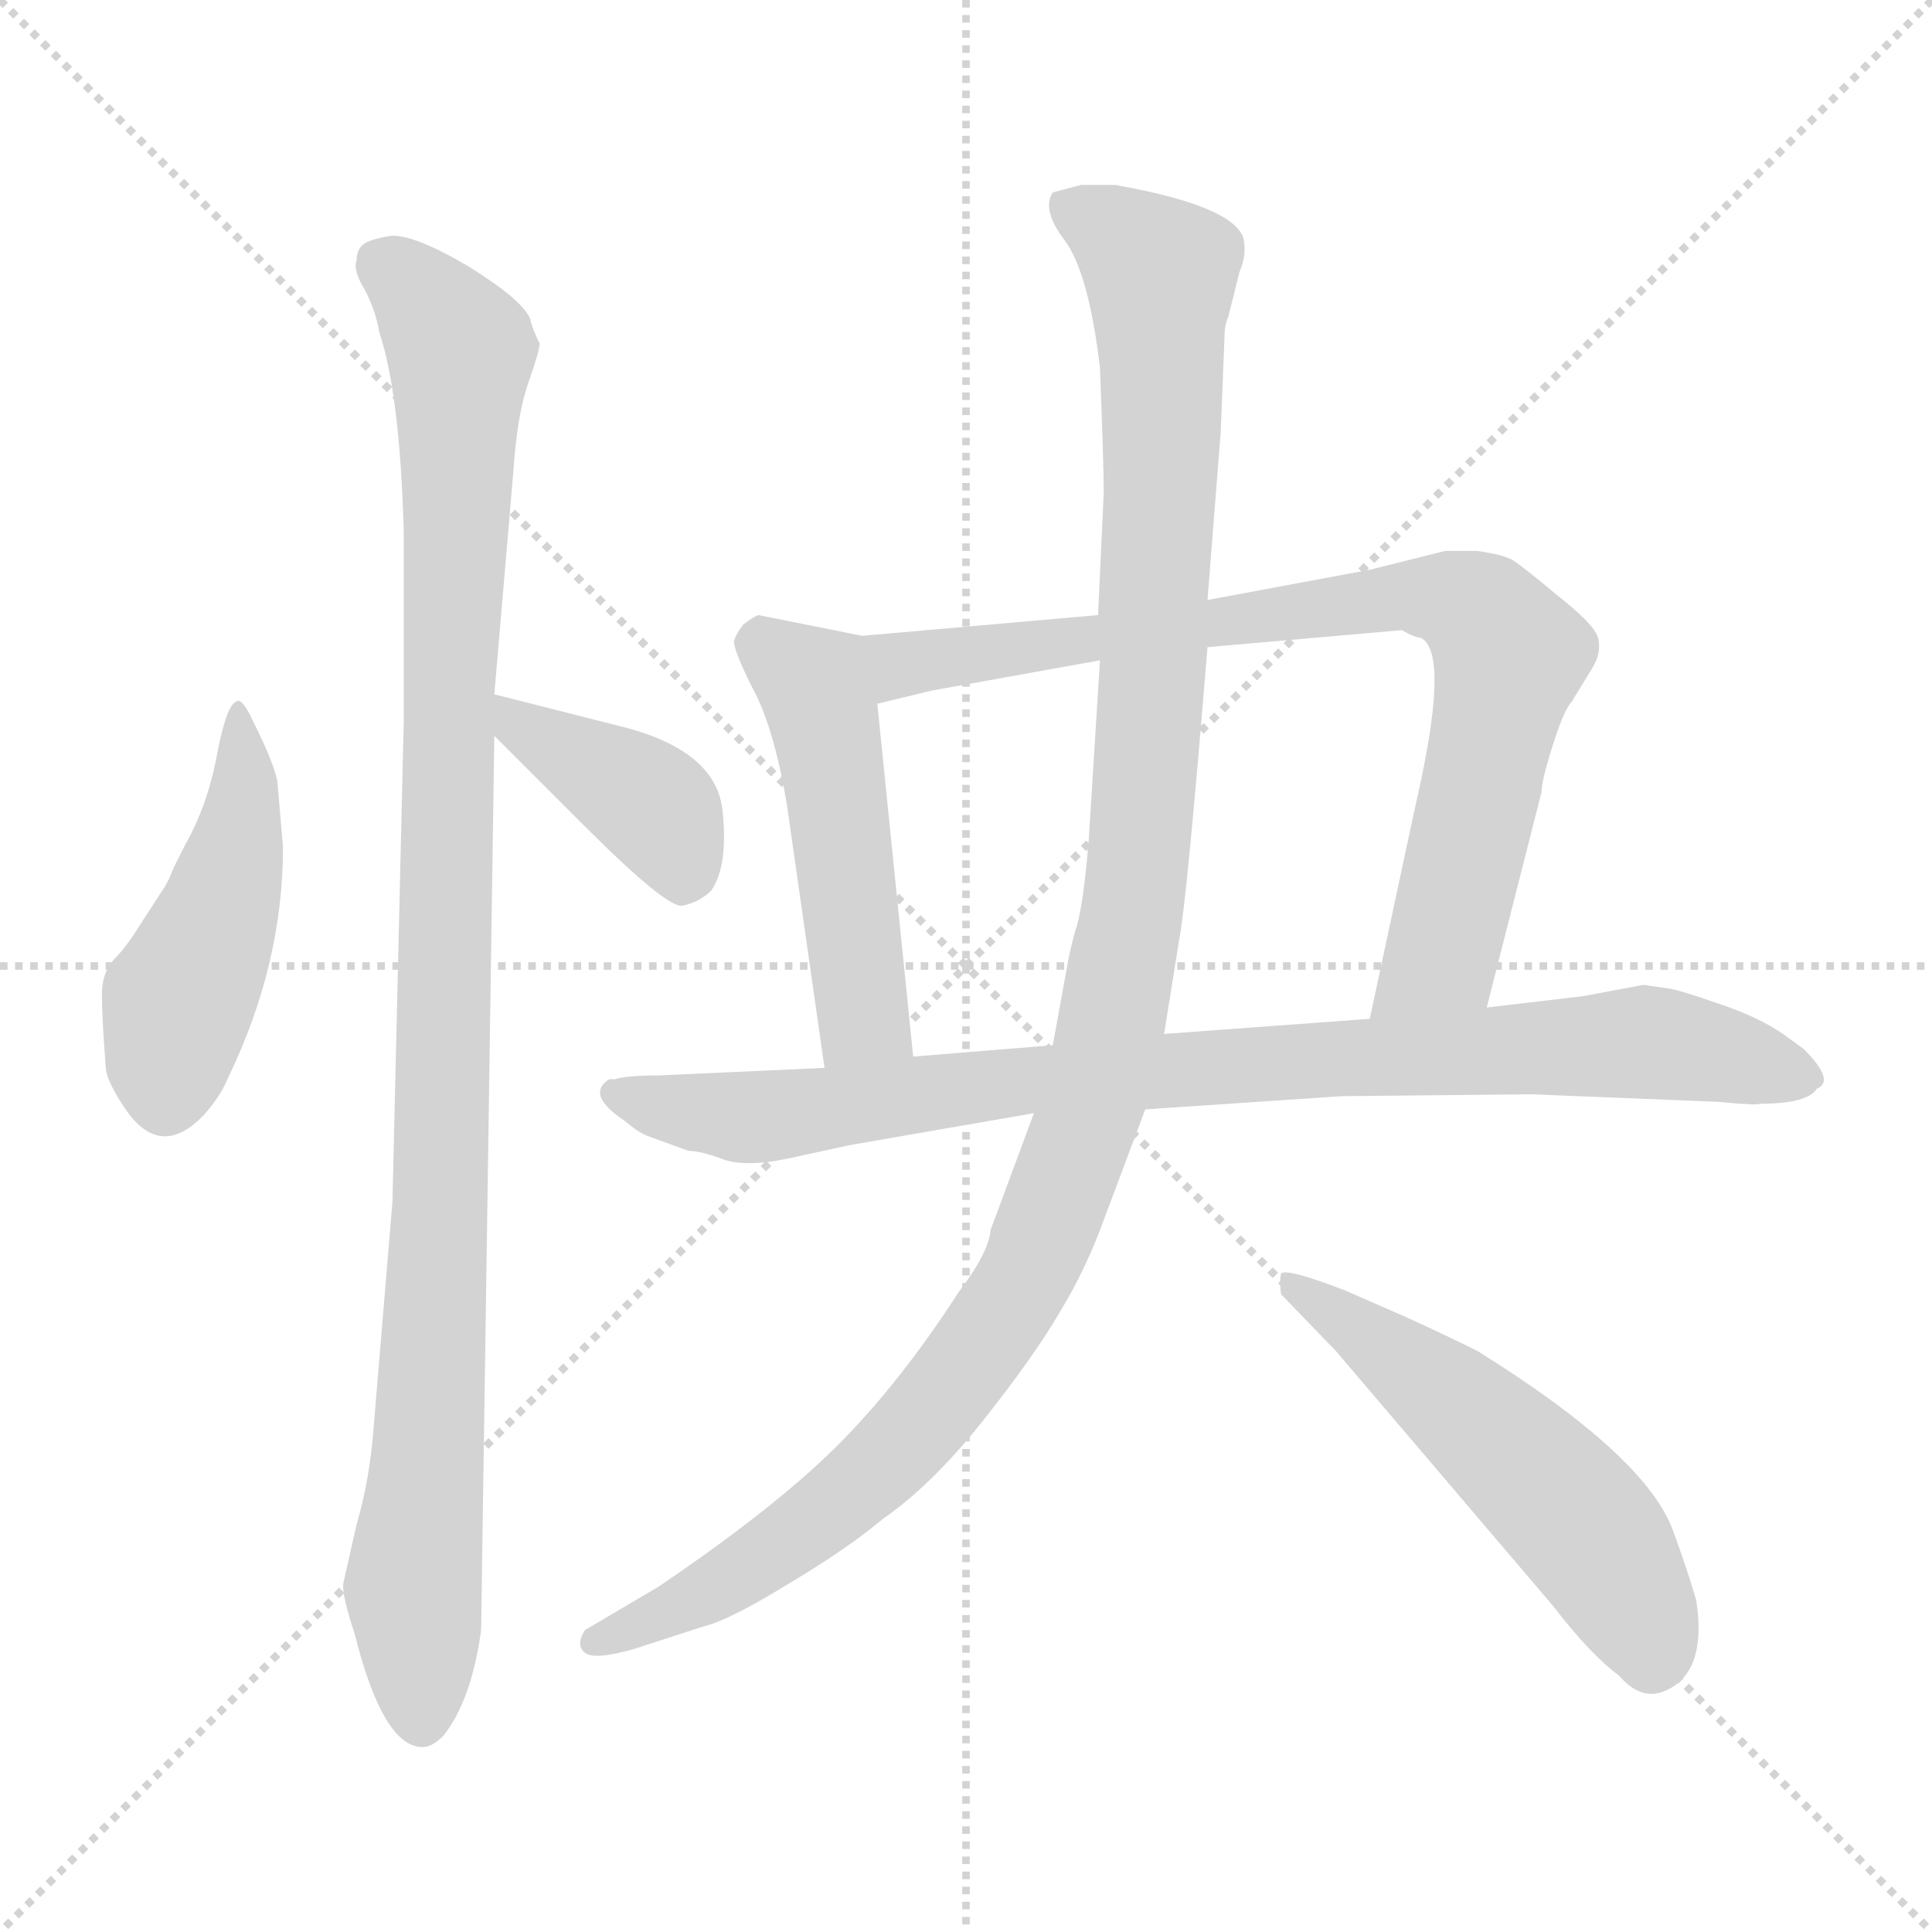 <svg xmlns="http://www.w3.org/2000/svg" version="1.1" viewBox="0 0 1024 1024">
  <g stroke="lightgray" stroke-dasharray="1,1" stroke-width="1" transform="scale(4, 4)">
    <line x1="0" y1="0" x2="256" y2="256" />
    <line x1="256" y1="0" x2="0" y2="256" />
    <line x1="128" y1="0" x2="128" y2="256" />
    <line x1="0" y1="128" x2="256" y2="128" />
  </g>
  <g transform="scale(1.0, -1.0) translate(0.0, -794.00)">
    <style type="text/css">
      
        @keyframes keyframes0 {
          from {
            stroke: blue;
            stroke-dashoffset: 464;
            stroke-width: 128;
          }
          60% {
            animation-timing-function: step-end;
            stroke: blue;
            stroke-dashoffset: 0;
            stroke-width: 128;
          }
          to {
            stroke: black;
            stroke-width: 1024;
          }
        }
        #make-me-a-hanzi-animation-0 {
          animation: keyframes0 0.628s both;
          animation-delay: 0s;
          animation-timing-function: linear;
        }
      
        @keyframes keyframes1 {
          from {
            stroke: blue;
            stroke-dashoffset: 1045;
            stroke-width: 128;
          }
          77% {
            animation-timing-function: step-end;
            stroke: blue;
            stroke-dashoffset: 0;
            stroke-width: 128;
          }
          to {
            stroke: black;
            stroke-width: 1024;
          }
        }
        #make-me-a-hanzi-animation-1 {
          animation: keyframes1 1.1s both;
          animation-delay: 0.628s;
          animation-timing-function: linear;
        }
      
        @keyframes keyframes2 {
          from {
            stroke: blue;
            stroke-dashoffset: 396;
            stroke-width: 128;
          }
          56% {
            animation-timing-function: step-end;
            stroke: blue;
            stroke-dashoffset: 0;
            stroke-width: 128;
          }
          to {
            stroke: black;
            stroke-width: 1024;
          }
        }
        #make-me-a-hanzi-animation-2 {
          animation: keyframes2 0.572s both;
          animation-delay: 1.728s;
          animation-timing-function: linear;
        }
      
        @keyframes keyframes3 {
          from {
            stroke: blue;
            stroke-dashoffset: 493;
            stroke-width: 128;
          }
          62% {
            animation-timing-function: step-end;
            stroke: blue;
            stroke-dashoffset: 0;
            stroke-width: 128;
          }
          to {
            stroke: black;
            stroke-width: 1024;
          }
        }
        #make-me-a-hanzi-animation-3 {
          animation: keyframes3 0.651s both;
          animation-delay: 2.3s;
          animation-timing-function: linear;
        }
      
        @keyframes keyframes4 {
          from {
            stroke: blue;
            stroke-dashoffset: 814;
            stroke-width: 128;
          }
          73% {
            animation-timing-function: step-end;
            stroke: blue;
            stroke-dashoffset: 0;
            stroke-width: 128;
          }
          to {
            stroke: black;
            stroke-width: 1024;
          }
        }
        #make-me-a-hanzi-animation-4 {
          animation: keyframes4 0.912s both;
          animation-delay: 2.951s;
          animation-timing-function: linear;
        }
      
        @keyframes keyframes5 {
          from {
            stroke: blue;
            stroke-dashoffset: 890;
            stroke-width: 128;
          }
          74% {
            animation-timing-function: step-end;
            stroke: blue;
            stroke-dashoffset: 0;
            stroke-width: 128;
          }
          to {
            stroke: black;
            stroke-width: 1024;
          }
        }
        #make-me-a-hanzi-animation-5 {
          animation: keyframes5 0.974s both;
          animation-delay: 3.864s;
          animation-timing-function: linear;
        }
      
        @keyframes keyframes6 {
          from {
            stroke: blue;
            stroke-dashoffset: 1161;
            stroke-width: 128;
          }
          79% {
            animation-timing-function: step-end;
            stroke: blue;
            stroke-dashoffset: 0;
            stroke-width: 128;
          }
          to {
            stroke: black;
            stroke-width: 1024;
          }
        }
        #make-me-a-hanzi-animation-6 {
          animation: keyframes6 1.195s both;
          animation-delay: 4.838s;
          animation-timing-function: linear;
        }
      
        @keyframes keyframes7 {
          from {
            stroke: blue;
            stroke-dashoffset: 538;
            stroke-width: 128;
          }
          64% {
            animation-timing-function: step-end;
            stroke: blue;
            stroke-dashoffset: 0;
            stroke-width: 128;
          }
          to {
            stroke: black;
            stroke-width: 1024;
          }
        }
        #make-me-a-hanzi-animation-7 {
          animation: keyframes7 0.688s both;
          animation-delay: 6.033s;
          animation-timing-function: linear;
        }
      
    </style>
    
      <path d="M 150 345 L 147 380 Q 145 390 134 412 Q 128 425 125 422 Q 120 420 115 394 Q 110 367 98 346 L 92 334 Q 89 326 86 322 L 75 305 Q 67 292 60 285 Q 54 278 54 267 Q 54 255 56 229 Q 56 221 68 204 Q 86 180 108 203 Q 117 213 121 223 Q 150 283 150 345 Z" fill="lightgray" />
    
      <path d="M 192 664 Q 189 661 189 656 Q 187 651 193 641 Q 199 630 201 618 Q 212 585 214 512 L 214 412 L 208 157 L 198 37 Q 196 10 189 -14 L 182 -45 Q 181 -51 188 -72 Q 203 -132 224 -132 Q 229 -132 235 -126 Q 250 -107 255 -70 L 262 404 L 262 426 L 272 543 Q 274 574 280 591 Q 286 608 286 612 Q 282 620 281 625 Q 277 635 248 653 Q 219 670 207 669 Q 195 667 192 664 Z" fill="lightgray" />
    
      <path d="M 262 404 L 310 356 Q 354 312 362 314 Q 371 316 377 322 Q 386 335 383 364 Q 380 395 333 408 L 262 426 C 233 433 241 425 262 404 Z" fill="lightgray" />
    
      <path d="M 457 457 L 402 468 Q 399 467 394 463 Q 390 458 389 454 Q 389 449 399 429 Q 410 409 417 368 L 437 228 C 441 198 487 204 484 234 L 465 421 C 462 451 461 456 457 457 Z" fill="lightgray" />
    
      <path d="M 788 260 L 817 374 Q 817 380 823 399 Q 829 418 833 422 L 844 440 Q 849 448 847 456 Q 845 463 826 478 Q 808 493 802 497 Q 797 500 783 502 L 766 502 L 726 492 L 640 476 L 582 468 L 457 457 C 427 454 436 414 465 421 L 494 428 L 583 444 L 640 451 L 743 460 Q 750 456 753 456 Q 769 448 750 366 L 726 254 C 720 225 781 231 788 260 Z" fill="lightgray" />
    
      <path d="M 885 270 L 871 272 L 839 266 L 788 260 L 726 254 L 617 246 L 558 240 L 484 234 L 437 228 L 349 224 Q 332 224 326 222 L 323 222 Q 310 214 331 200 Q 338 194 343 192 L 365 184 Q 371 184 382 180 Q 394 175 418 180 L 450 187 L 548 204 L 607 206 L 711 213 L 812 214 L 911 210 Q 931 208 933 209 Q 958 209 963 217 Q 973 221 956 238 L 945 246 Q 932 255 911 262 Q 891 269 885 270 Z" fill="lightgray" />
    
      <path d="M 640 476 L 647 565 L 649 615 Q 649 622 651 626 L 657 650 Q 661 659 659 668 Q 653 685 591 696 L 573 696 L 558 692 Q 552 683 564 667 Q 577 650 583 599 Q 585 548 585 533 L 582 468 L 583 444 L 577 348 Q 574 312 570 301 Q 567 290 566 284 L 558 240 L 548 204 L 525 142 Q 524 130 508 109 Q 477 61 444 28 Q 411 -5 349 -47 L 310 -70 Q 305 -78 310 -82 Q 315 -86 336 -80 L 373 -68 Q 386 -65 417 -46 Q 449 -27 468 -11 Q 494 7 521 41 Q 548 75 562 99 Q 576 122 586 150 L 607 206 L 617 246 L 625 296 Q 629 316 640 451 L 640 476 Z" fill="lightgray" />
    
      <path d="M 745 96 L 713 110 Q 682 122 679 119 Q 678 115 679 108 L 708 78 L 823 -57 Q 843 -83 858 -94 Q 870 -108 883 -102 Q 905 -92 899 -54 Q 894 -37 887 -18 Q 873 22 783 78 Q 767 86 745 96 Z" fill="lightgray" />
    
    
      <clipPath id="make-me-a-hanzi-clip-0">
        <path d="M 150 345 L 147 380 Q 145 390 134 412 Q 128 425 125 422 Q 120 420 115 394 Q 110 367 98 346 L 92 334 Q 89 326 86 322 L 75 305 Q 67 292 60 285 Q 54 278 54 267 Q 54 255 56 229 Q 56 221 68 204 Q 86 180 108 203 Q 117 213 121 223 Q 150 283 150 345 Z" />
      </clipPath>
      <path clip-path="url(#make-me-a-hanzi-clip-0)" d="M 127 415 L 130 379 L 124 338 L 94 260 L 88 214" fill="none" id="make-me-a-hanzi-animation-0" stroke-dasharray="336 672" stroke-linecap="round" />
    
      <clipPath id="make-me-a-hanzi-clip-1">
        <path d="M 192 664 Q 189 661 189 656 Q 187 651 193 641 Q 199 630 201 618 Q 212 585 214 512 L 214 412 L 208 157 L 198 37 Q 196 10 189 -14 L 182 -45 Q 181 -51 188 -72 Q 203 -132 224 -132 Q 229 -132 235 -126 Q 250 -107 255 -70 L 262 404 L 262 426 L 272 543 Q 274 574 280 591 Q 286 608 286 612 Q 282 620 281 625 Q 277 635 248 653 Q 219 670 207 669 Q 195 667 192 664 Z" />
      </clipPath>
      <path clip-path="url(#make-me-a-hanzi-clip-1)" d="M 203 655 L 244 608 L 234 159 L 219 -46 L 224 -118" fill="none" id="make-me-a-hanzi-animation-1" stroke-dasharray="917 1834" stroke-linecap="round" />
    
      <clipPath id="make-me-a-hanzi-clip-2">
        <path d="M 262 404 L 310 356 Q 354 312 362 314 Q 371 316 377 322 Q 386 335 383 364 Q 380 395 333 408 L 262 426 C 233 433 241 425 262 404 Z" />
      </clipPath>
      <path clip-path="url(#make-me-a-hanzi-clip-2)" d="M 268 421 L 276 408 L 347 366 L 362 326" fill="none" id="make-me-a-hanzi-animation-2" stroke-dasharray="268 536" stroke-linecap="round" />
    
      <clipPath id="make-me-a-hanzi-clip-3">
        <path d="M 457 457 L 402 468 Q 399 467 394 463 Q 390 458 389 454 Q 389 449 399 429 Q 410 409 417 368 L 437 228 C 441 198 487 204 484 234 L 465 421 C 462 451 461 456 457 457 Z" />
      </clipPath>
      <path clip-path="url(#make-me-a-hanzi-clip-3)" d="M 402 453 L 432 431 L 438 410 L 457 255 L 444 237" fill="none" id="make-me-a-hanzi-animation-3" stroke-dasharray="365 730" stroke-linecap="round" />
    
      <clipPath id="make-me-a-hanzi-clip-4">
        <path d="M 788 260 L 817 374 Q 817 380 823 399 Q 829 418 833 422 L 844 440 Q 849 448 847 456 Q 845 463 826 478 Q 808 493 802 497 Q 797 500 783 502 L 766 502 L 726 492 L 640 476 L 582 468 L 457 457 C 427 454 436 414 465 421 L 494 428 L 583 444 L 640 451 L 743 460 Q 750 456 753 456 Q 769 448 750 366 L 726 254 C 720 225 781 231 788 260 Z" />
      </clipPath>
      <path clip-path="url(#make-me-a-hanzi-clip-4)" d="M 465 453 L 483 442 L 751 479 L 783 470 L 800 446 L 775 332 L 764 288 L 733 260" fill="none" id="make-me-a-hanzi-animation-4" stroke-dasharray="686 1372" stroke-linecap="round" />
    
      <clipPath id="make-me-a-hanzi-clip-5">
        <path d="M 885 270 L 871 272 L 839 266 L 788 260 L 726 254 L 617 246 L 558 240 L 484 234 L 437 228 L 349 224 Q 332 224 326 222 L 323 222 Q 310 214 331 200 Q 338 194 343 192 L 365 184 Q 371 184 382 180 Q 394 175 418 180 L 450 187 L 548 204 L 607 206 L 711 213 L 812 214 L 911 210 Q 931 208 933 209 Q 958 209 963 217 Q 973 221 956 238 L 945 246 Q 932 255 911 262 Q 891 269 885 270 Z" />
      </clipPath>
      <path clip-path="url(#make-me-a-hanzi-clip-5)" d="M 325 215 L 366 204 L 407 202 L 537 221 L 871 242 L 954 226" fill="none" id="make-me-a-hanzi-animation-5" stroke-dasharray="762 1524" stroke-linecap="round" />
    
      <clipPath id="make-me-a-hanzi-clip-6">
        <path d="M 640 476 L 647 565 L 649 615 Q 649 622 651 626 L 657 650 Q 661 659 659 668 Q 653 685 591 696 L 573 696 L 558 692 Q 552 683 564 667 Q 577 650 583 599 Q 585 548 585 533 L 582 468 L 583 444 L 577 348 Q 574 312 570 301 Q 567 290 566 284 L 558 240 L 548 204 L 525 142 Q 524 130 508 109 Q 477 61 444 28 Q 411 -5 349 -47 L 310 -70 Q 305 -78 310 -82 Q 315 -86 336 -80 L 373 -68 Q 386 -65 417 -46 Q 449 -27 468 -11 Q 494 7 521 41 Q 548 75 562 99 Q 576 122 586 150 L 607 206 L 617 246 L 625 296 Q 629 316 640 451 L 640 476 Z" />
      </clipPath>
      <path clip-path="url(#make-me-a-hanzi-clip-6)" d="M 568 685 L 615 649 L 607 373 L 600 308 L 579 209 L 538 107 L 469 19 L 401 -35 L 316 -76" fill="none" id="make-me-a-hanzi-animation-6" stroke-dasharray="1033 2066" stroke-linecap="round" />
    
      <clipPath id="make-me-a-hanzi-clip-7">
        <path d="M 745 96 L 713 110 Q 682 122 679 119 Q 678 115 679 108 L 708 78 L 823 -57 Q 843 -83 858 -94 Q 870 -108 883 -102 Q 905 -92 899 -54 Q 894 -37 887 -18 Q 873 22 783 78 Q 767 86 745 96 Z" />
      </clipPath>
      <path clip-path="url(#make-me-a-hanzi-clip-7)" d="M 682 114 L 776 47 L 836 -11 L 861 -47 L 875 -84" fill="none" id="make-me-a-hanzi-animation-7" stroke-dasharray="410 820" stroke-linecap="round" />
    
  </g>
</svg>